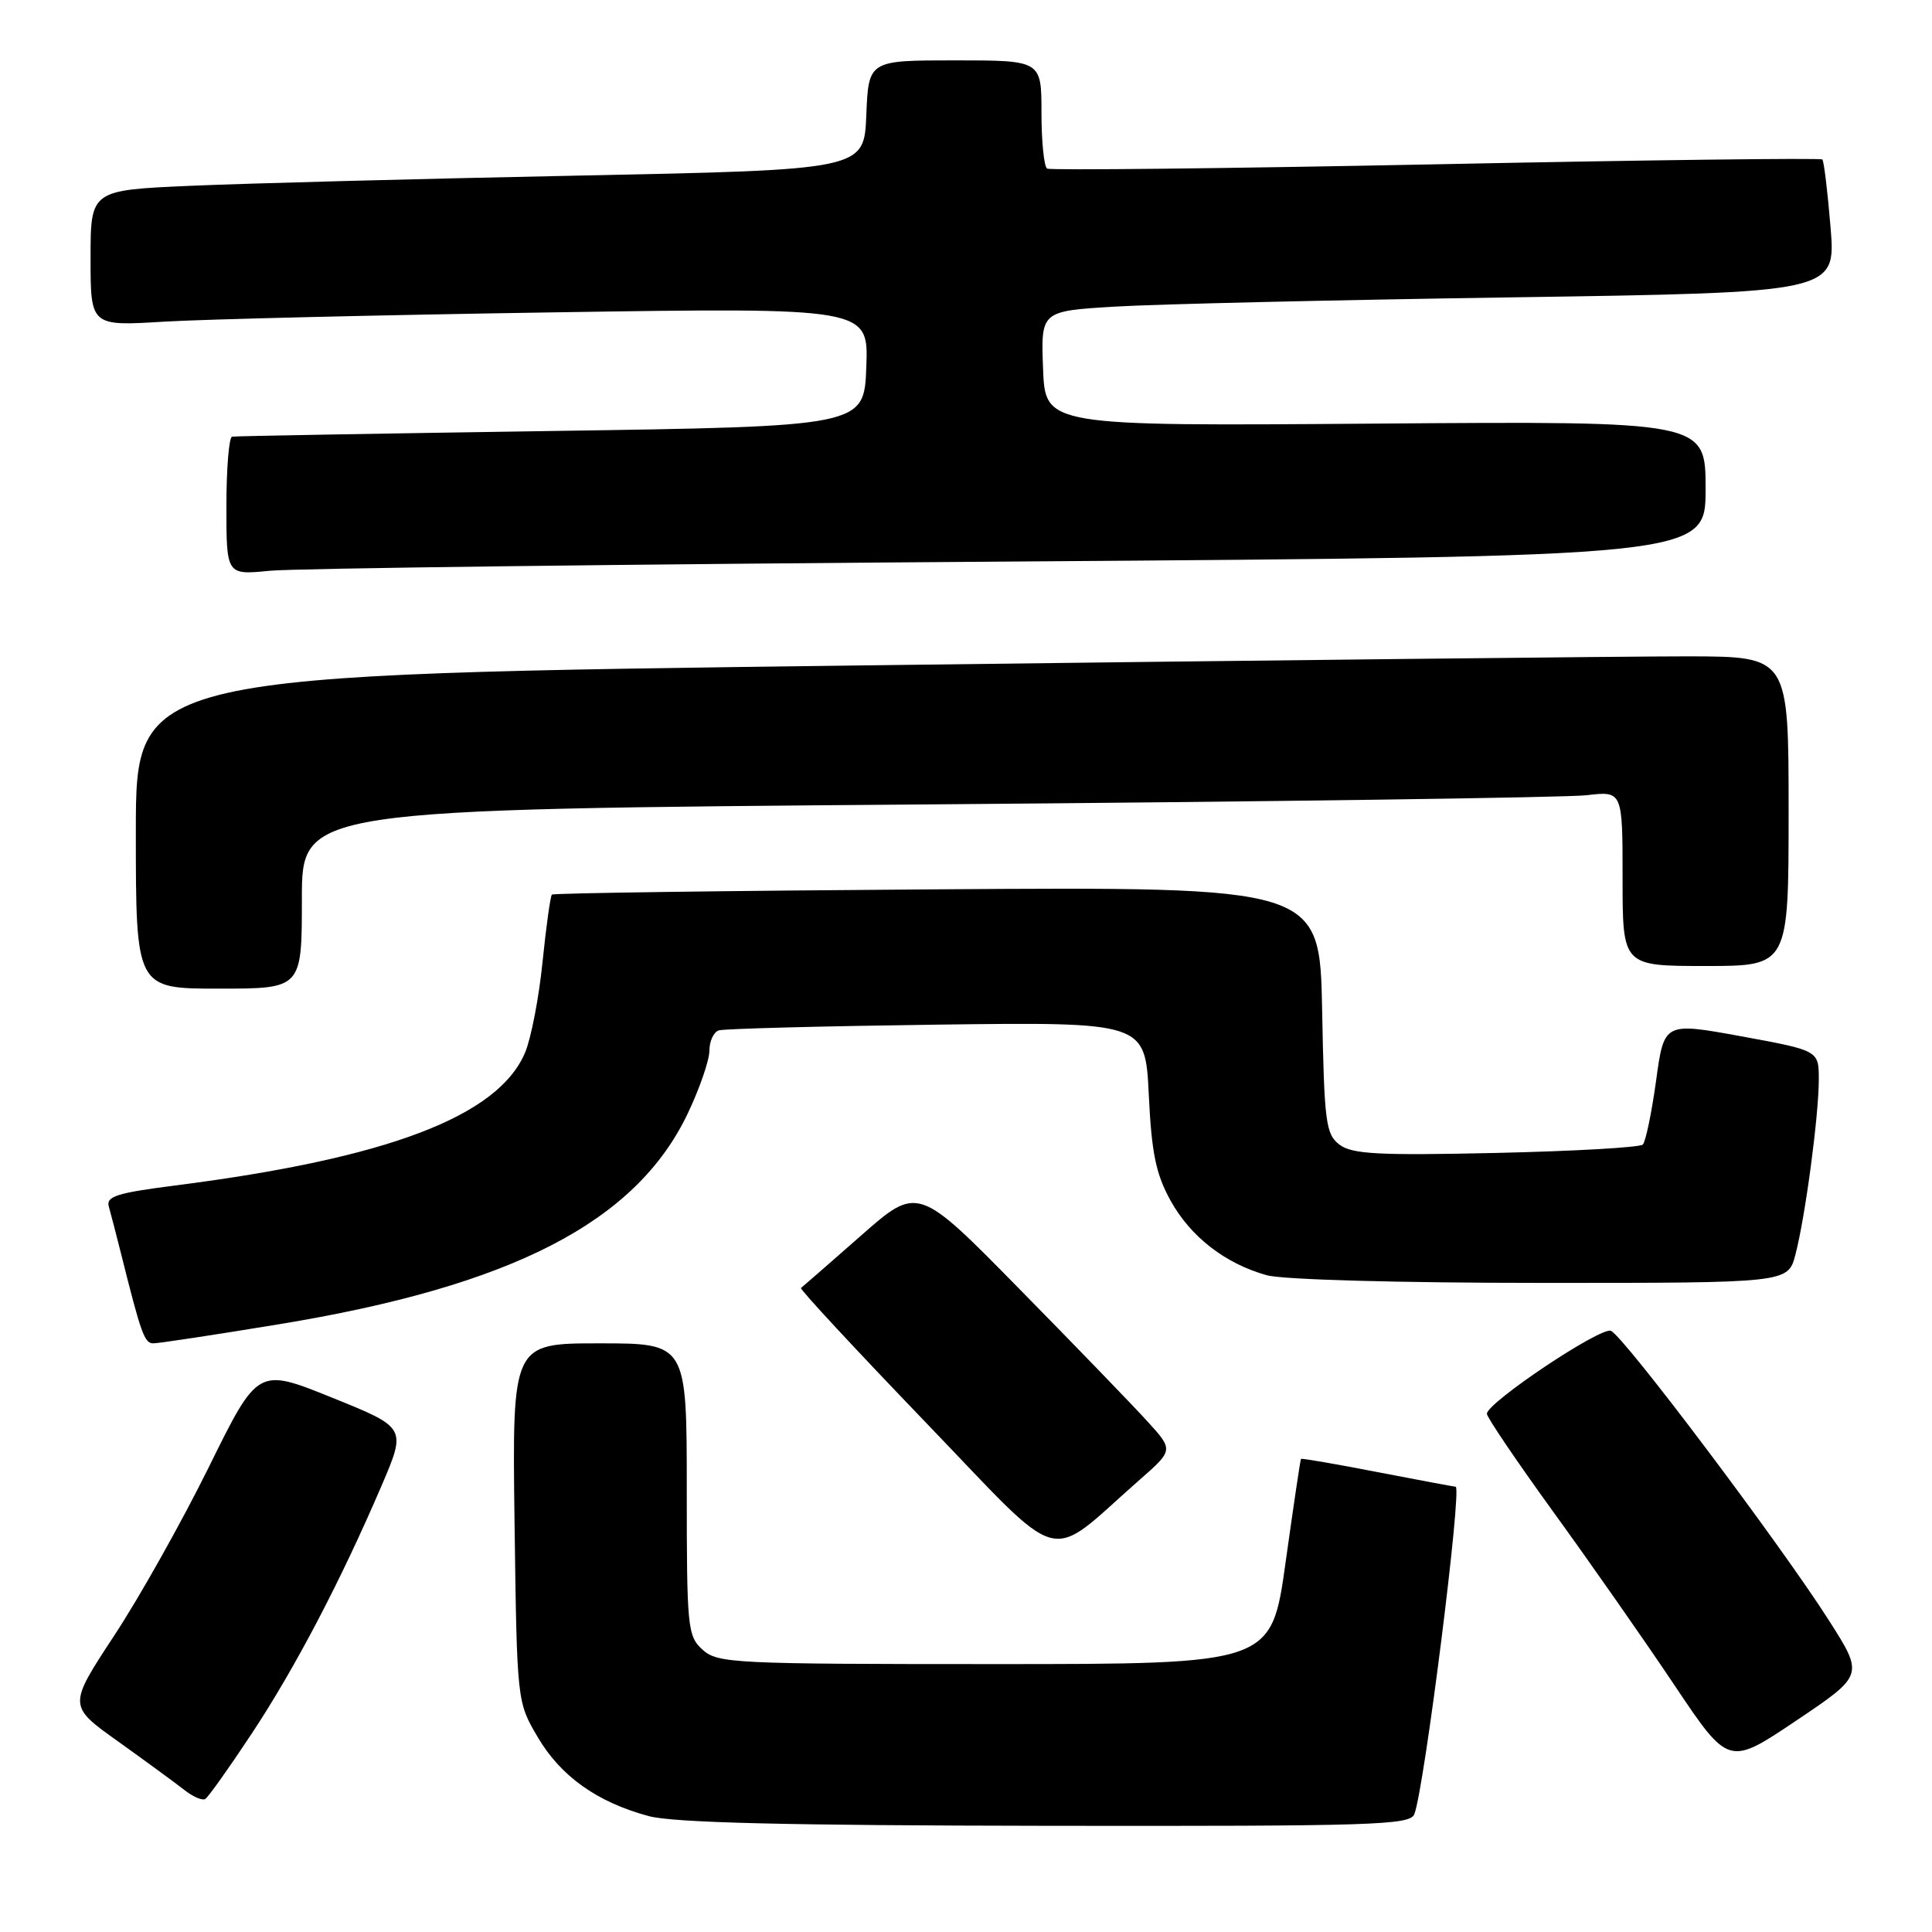 <?xml version="1.0" encoding="UTF-8" standalone="no"?>
<!DOCTYPE svg PUBLIC "-//W3C//DTD SVG 1.1//EN" "http://www.w3.org/Graphics/SVG/1.1/DTD/svg11.dtd" >
<svg xmlns="http://www.w3.org/2000/svg" xmlns:xlink="http://www.w3.org/1999/xlink" version="1.1" viewBox="0 0 256 256">
 <g >
 <path fill="currentColor"
d=" M 187.41 240.38 C 188.74 236.92 193.77 197.00 192.88 197.00 C 192.67 196.99 188.01 196.12 182.52 195.06 C 177.03 193.99 172.47 193.21 172.39 193.31 C 172.30 193.41 171.39 199.57 170.35 207.00 C 168.47 220.50 168.47 220.50 131.84 220.50 C 97.22 220.50 95.09 220.40 93.10 218.60 C 91.10 216.78 91.00 215.74 91.00 197.35 C 91.00 178.00 91.00 178.00 79.43 178.00 C 67.87 178.00 67.87 178.00 68.18 201.75 C 68.50 225.50 68.50 225.50 71.24 230.16 C 74.29 235.36 79.12 238.80 85.95 240.64 C 89.23 241.52 103.94 241.88 138.64 241.93 C 182.09 241.99 186.85 241.84 187.41 240.38 Z  M 33.35 229.72 C 39.11 221.01 45.16 209.45 50.57 196.84 C 53.85 189.17 53.85 189.17 44.01 185.20 C 34.17 181.22 34.17 181.22 27.69 194.36 C 24.12 201.59 18.47 211.67 15.11 216.76 C 9.02 226.03 9.02 226.03 15.66 230.76 C 19.31 233.37 23.24 236.25 24.40 237.16 C 25.55 238.07 26.81 238.62 27.20 238.37 C 27.60 238.13 30.36 234.24 33.35 229.72 Z  M 242.36 214.74 C 235.92 204.63 215.10 176.97 213.45 176.34 C 212.06 175.81 197.07 185.83 197.02 187.33 C 197.01 187.78 200.97 193.63 205.82 200.33 C 210.67 207.02 217.89 217.34 221.85 223.26 C 229.05 234.01 229.05 234.01 238.01 227.99 C 246.97 221.97 246.97 221.97 242.36 214.74 Z  M 151.00 196.09 C 155.50 192.14 155.50 192.14 152.02 188.32 C 150.11 186.22 142.49 178.33 135.08 170.80 C 121.62 157.09 121.62 157.09 114.06 163.75 C 109.90 167.41 106.33 170.52 106.13 170.66 C 105.93 170.80 113.33 178.77 122.57 188.38 C 141.45 208.00 138.38 207.17 151.00 196.09 Z  M 36.91 175.48 C 67.88 170.40 84.30 161.93 91.15 147.50 C 92.72 144.20 94.00 140.47 94.00 139.22 C 94.00 137.96 94.56 136.75 95.25 136.53 C 95.94 136.31 108.93 135.97 124.13 135.77 C 151.75 135.42 151.75 135.42 152.22 145.05 C 152.59 152.79 153.16 155.55 155.09 159.06 C 157.75 163.88 162.35 167.45 167.88 168.98 C 169.96 169.56 185.38 169.99 204.21 169.99 C 236.92 170.00 236.92 170.00 237.90 166.25 C 239.21 161.26 241.00 147.81 241.00 143.03 C 241.00 139.20 241.00 139.20 230.75 137.32 C 220.50 135.45 220.50 135.45 219.44 143.20 C 218.85 147.47 218.06 151.27 217.68 151.66 C 217.29 152.04 208.55 152.54 198.24 152.77 C 182.62 153.12 179.17 152.93 177.50 151.68 C 175.67 150.29 175.47 148.79 175.19 133.83 C 174.87 117.50 174.87 117.50 124.19 117.84 C 96.31 118.03 73.33 118.34 73.13 118.54 C 72.93 118.74 72.37 122.75 71.89 127.45 C 71.42 132.15 70.38 137.54 69.59 139.44 C 66.05 147.91 51.39 153.49 23.23 157.08 C 15.48 158.07 14.03 158.53 14.42 159.88 C 14.67 160.77 15.39 163.53 16.01 166.00 C 18.71 176.81 19.14 178.00 20.32 178.00 C 21.01 178.00 28.47 176.87 36.91 175.48 Z  M 40.00 119.12 C 40.00 107.24 40.00 107.24 122.75 106.59 C 168.26 106.23 207.64 105.68 210.25 105.37 C 215.00 104.81 215.00 104.81 215.00 116.41 C 215.00 128.00 215.00 128.00 226.00 128.00 C 237.00 128.00 237.00 128.00 237.00 107.50 C 237.00 87.00 237.00 87.00 223.75 86.97 C 216.46 86.96 167.19 87.50 114.25 88.17 C 18.00 89.39 18.00 89.39 18.00 110.19 C 18.00 131.00 18.00 131.00 29.00 131.00 C 40.00 131.00 40.00 131.00 40.00 119.12 Z  M 133.75 74.41 C 226.00 73.75 226.00 73.75 226.00 64.78 C 226.00 55.80 226.00 55.80 182.25 56.13 C 138.50 56.46 138.50 56.46 138.21 48.84 C 137.92 41.22 137.92 41.22 147.71 40.63 C 153.09 40.30 176.80 39.75 200.38 39.40 C 243.26 38.76 243.26 38.76 242.56 30.14 C 242.17 25.40 241.68 21.35 241.47 21.13 C 241.25 20.92 218.22 21.20 190.29 21.77 C 162.35 22.33 139.16 22.58 138.75 22.34 C 138.34 22.09 138.00 18.76 138.00 14.94 C 138.00 8.00 138.00 8.00 126.54 8.00 C 115.09 8.00 115.09 8.00 114.79 15.25 C 114.50 22.50 114.50 22.50 76.50 23.27 C 55.60 23.69 32.54 24.30 25.25 24.62 C 12.00 25.20 12.00 25.20 12.00 34.21 C 12.00 43.22 12.00 43.22 21.75 42.62 C 27.11 42.30 50.31 41.74 73.29 41.39 C 115.09 40.75 115.09 40.75 114.79 48.63 C 114.50 56.50 114.50 56.50 73.00 57.11 C 50.17 57.45 31.16 57.78 30.75 57.86 C 30.34 57.94 30.00 62.09 30.00 67.10 C 30.00 76.20 30.00 76.20 35.75 75.63 C 38.91 75.31 83.01 74.76 133.75 74.41 Z "/>
</g>
</svg>